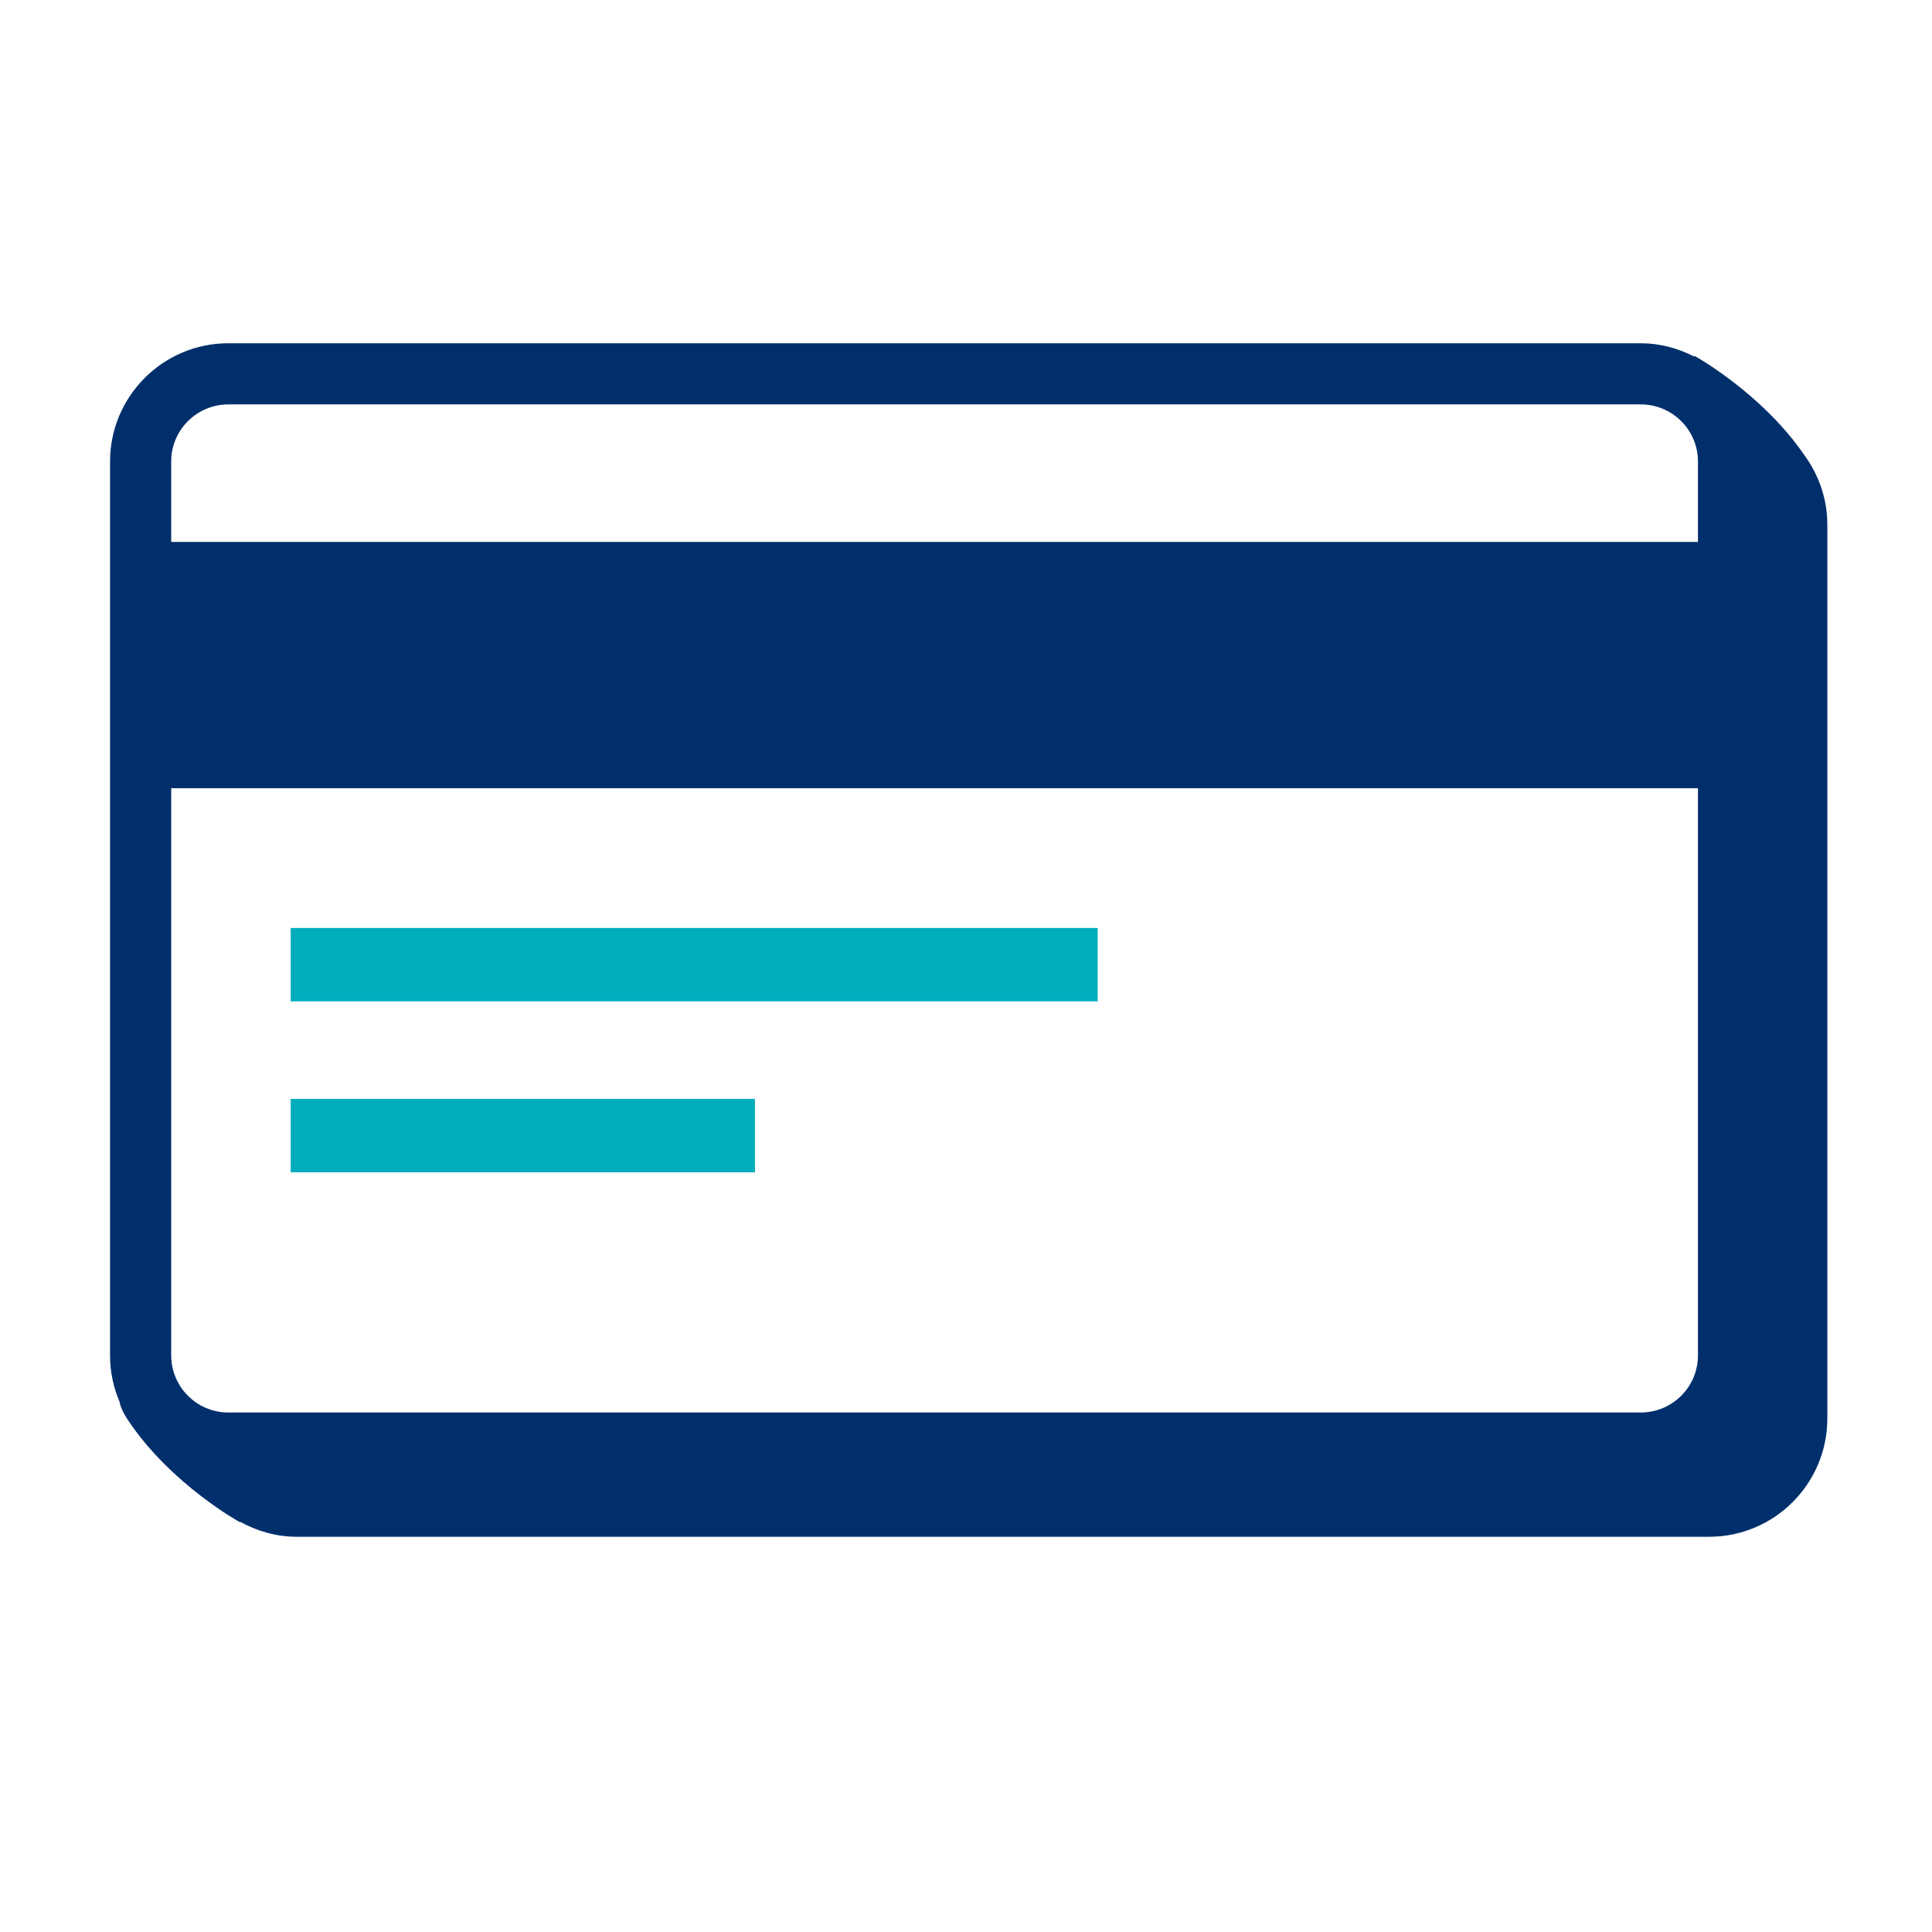 <svg width="79" height="79" viewBox="0 0 79 79" fill="none" xmlns="http://www.w3.org/2000/svg">
<path fill-rule="evenodd" clip-rule="evenodd" d="M11.885 40.946H44.885V37.946H11.885V40.946Z" fill="#00ADBD"/>
<path fill-rule="evenodd" clip-rule="evenodd" d="M11.885 47.935H30.871V44.935H11.885V47.935Z" fill="#00ADBD"/>
<path fill-rule="evenodd" clip-rule="evenodd" d="M67.095 57.757H9.335C8.047 57.757 7 56.71 7 55.422V32.23H69.43V55.422C69.43 56.71 68.383 57.757 67.095 57.757ZM9.335 16.536H67.095C68.383 16.536 69.43 17.584 69.43 18.871V22.159H7V18.871C7 17.584 8.047 16.536 9.335 16.536ZM73.798 18.635C72.052 16.072 69.284 14.549 69.284 14.549C69.284 14.549 69.276 14.569 69.273 14.578C68.615 14.243 67.882 14.036 67.095 14.036H9.335C6.669 14.036 4.5 16.205 4.5 18.871V55.422C4.5 56.094 4.639 56.734 4.888 57.316C4.917 57.508 5.029 57.767 5.272 58.127C7.016 60.708 9.807 62.243 9.807 62.243C9.807 62.243 9.813 62.228 9.815 62.224C10.505 62.603 11.284 62.839 12.125 62.839H69.886C72.552 62.839 74.72 60.67 74.72 58.004V21.453C74.72 20.399 74.372 19.43 73.798 18.635Z" fill="#002F6C"/>
</svg>
